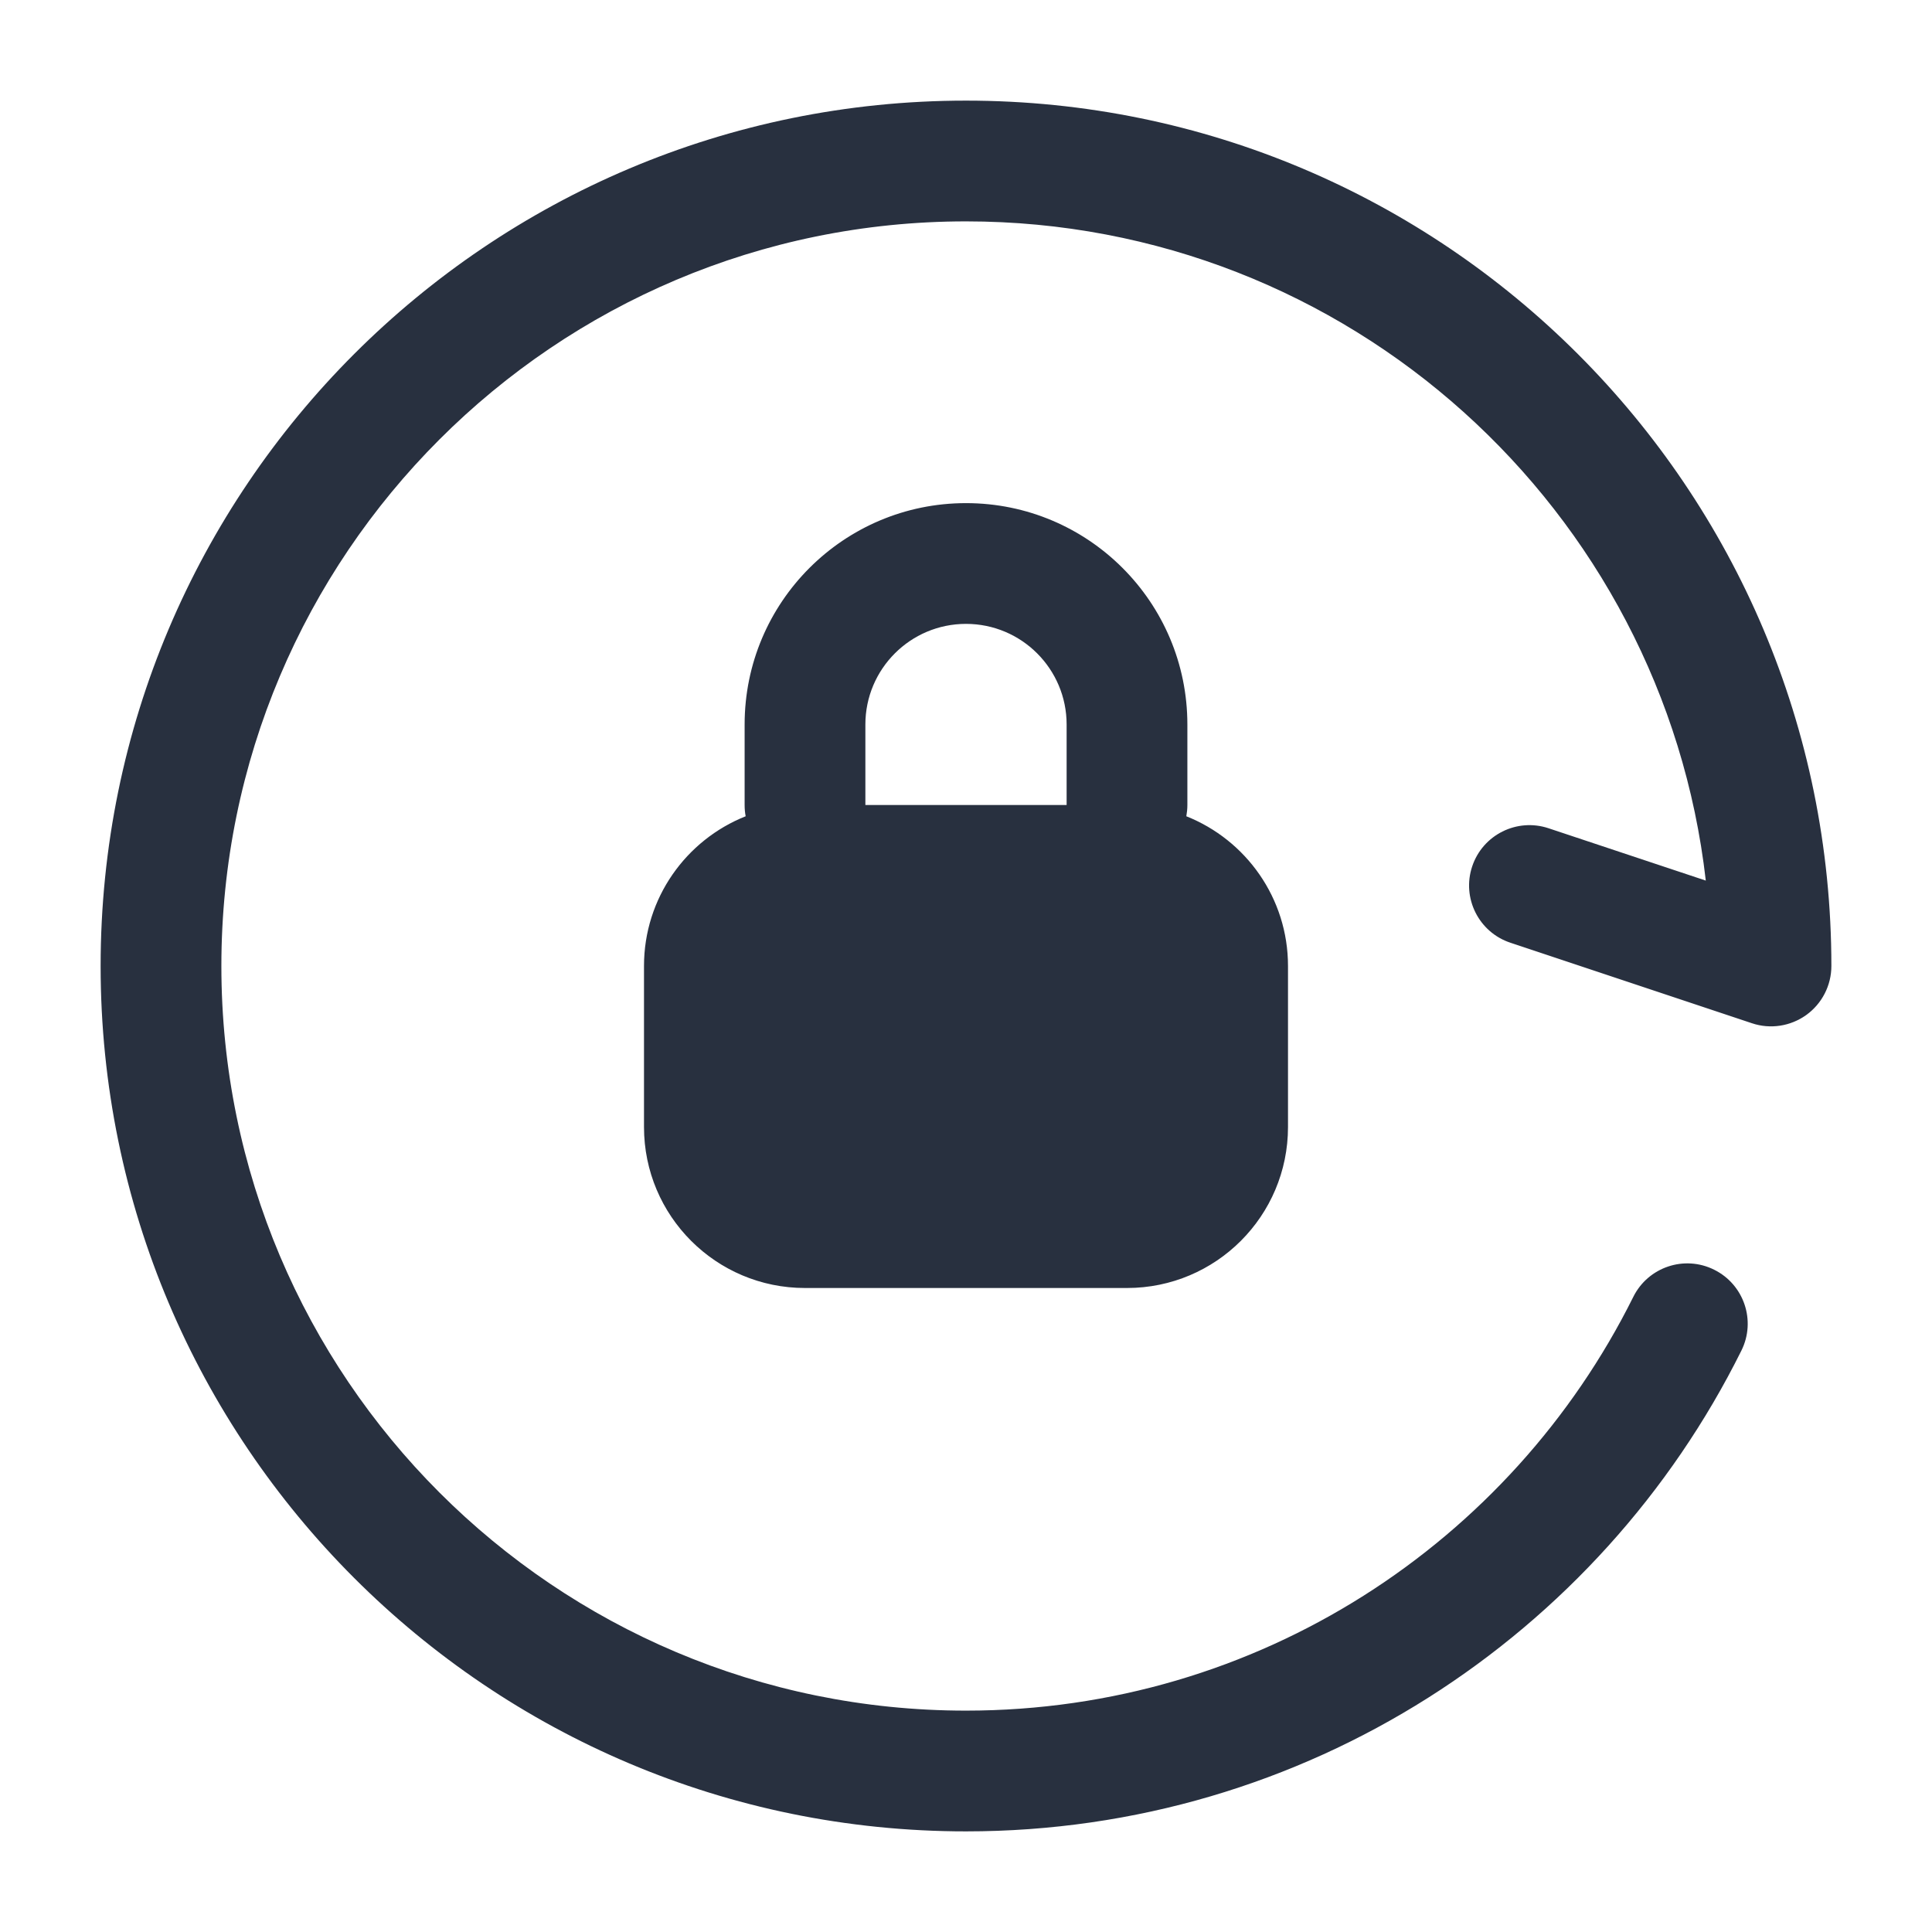 <svg width="24" height="24" viewBox="0 0 24 24" fill="none" xmlns="http://www.w3.org/2000/svg">
<path fill-rule="evenodd" clip-rule="evenodd" d="M2.75 12C2.75 6.891 6.891 2.75 12 2.75C16.75 2.75 20.664 6.33 21.19 10.939L19.237 10.289C18.844 10.158 18.419 10.37 18.288 10.763C18.157 11.156 18.37 11.581 18.763 11.711L21.763 12.711C21.991 12.788 22.243 12.749 22.439 12.608C22.634 12.467 22.75 12.241 22.75 12C22.75 6.063 17.937 1.25 12 1.25C6.063 1.25 1.25 6.063 1.25 12C1.25 17.937 6.063 22.75 12 22.75C16.222 22.75 19.874 20.316 21.632 16.778C21.817 16.407 21.665 15.957 21.294 15.773C20.923 15.588 20.473 15.74 20.289 16.111C18.774 19.158 15.631 21.25 12 21.25C6.891 21.25 2.75 17.109 2.75 12ZM12 7.75C11.31 7.75 10.75 8.31 10.75 9V10H13.25V9C13.25 8.31 12.69 7.75 12 7.75ZM9.25 10C9.25 10.048 9.254 10.095 9.263 10.14C8.523 10.434 8 11.156 8 12V14C8 15.105 8.895 16 10 16H14C15.105 16 16 15.105 16 14V12C16 11.156 15.477 10.434 14.737 10.14C14.745 10.095 14.75 10.048 14.75 10V9C14.75 7.481 13.519 6.25 12 6.25C10.481 6.25 9.25 7.481 9.25 9V10Z" fill="#28303F"/>
</svg>
